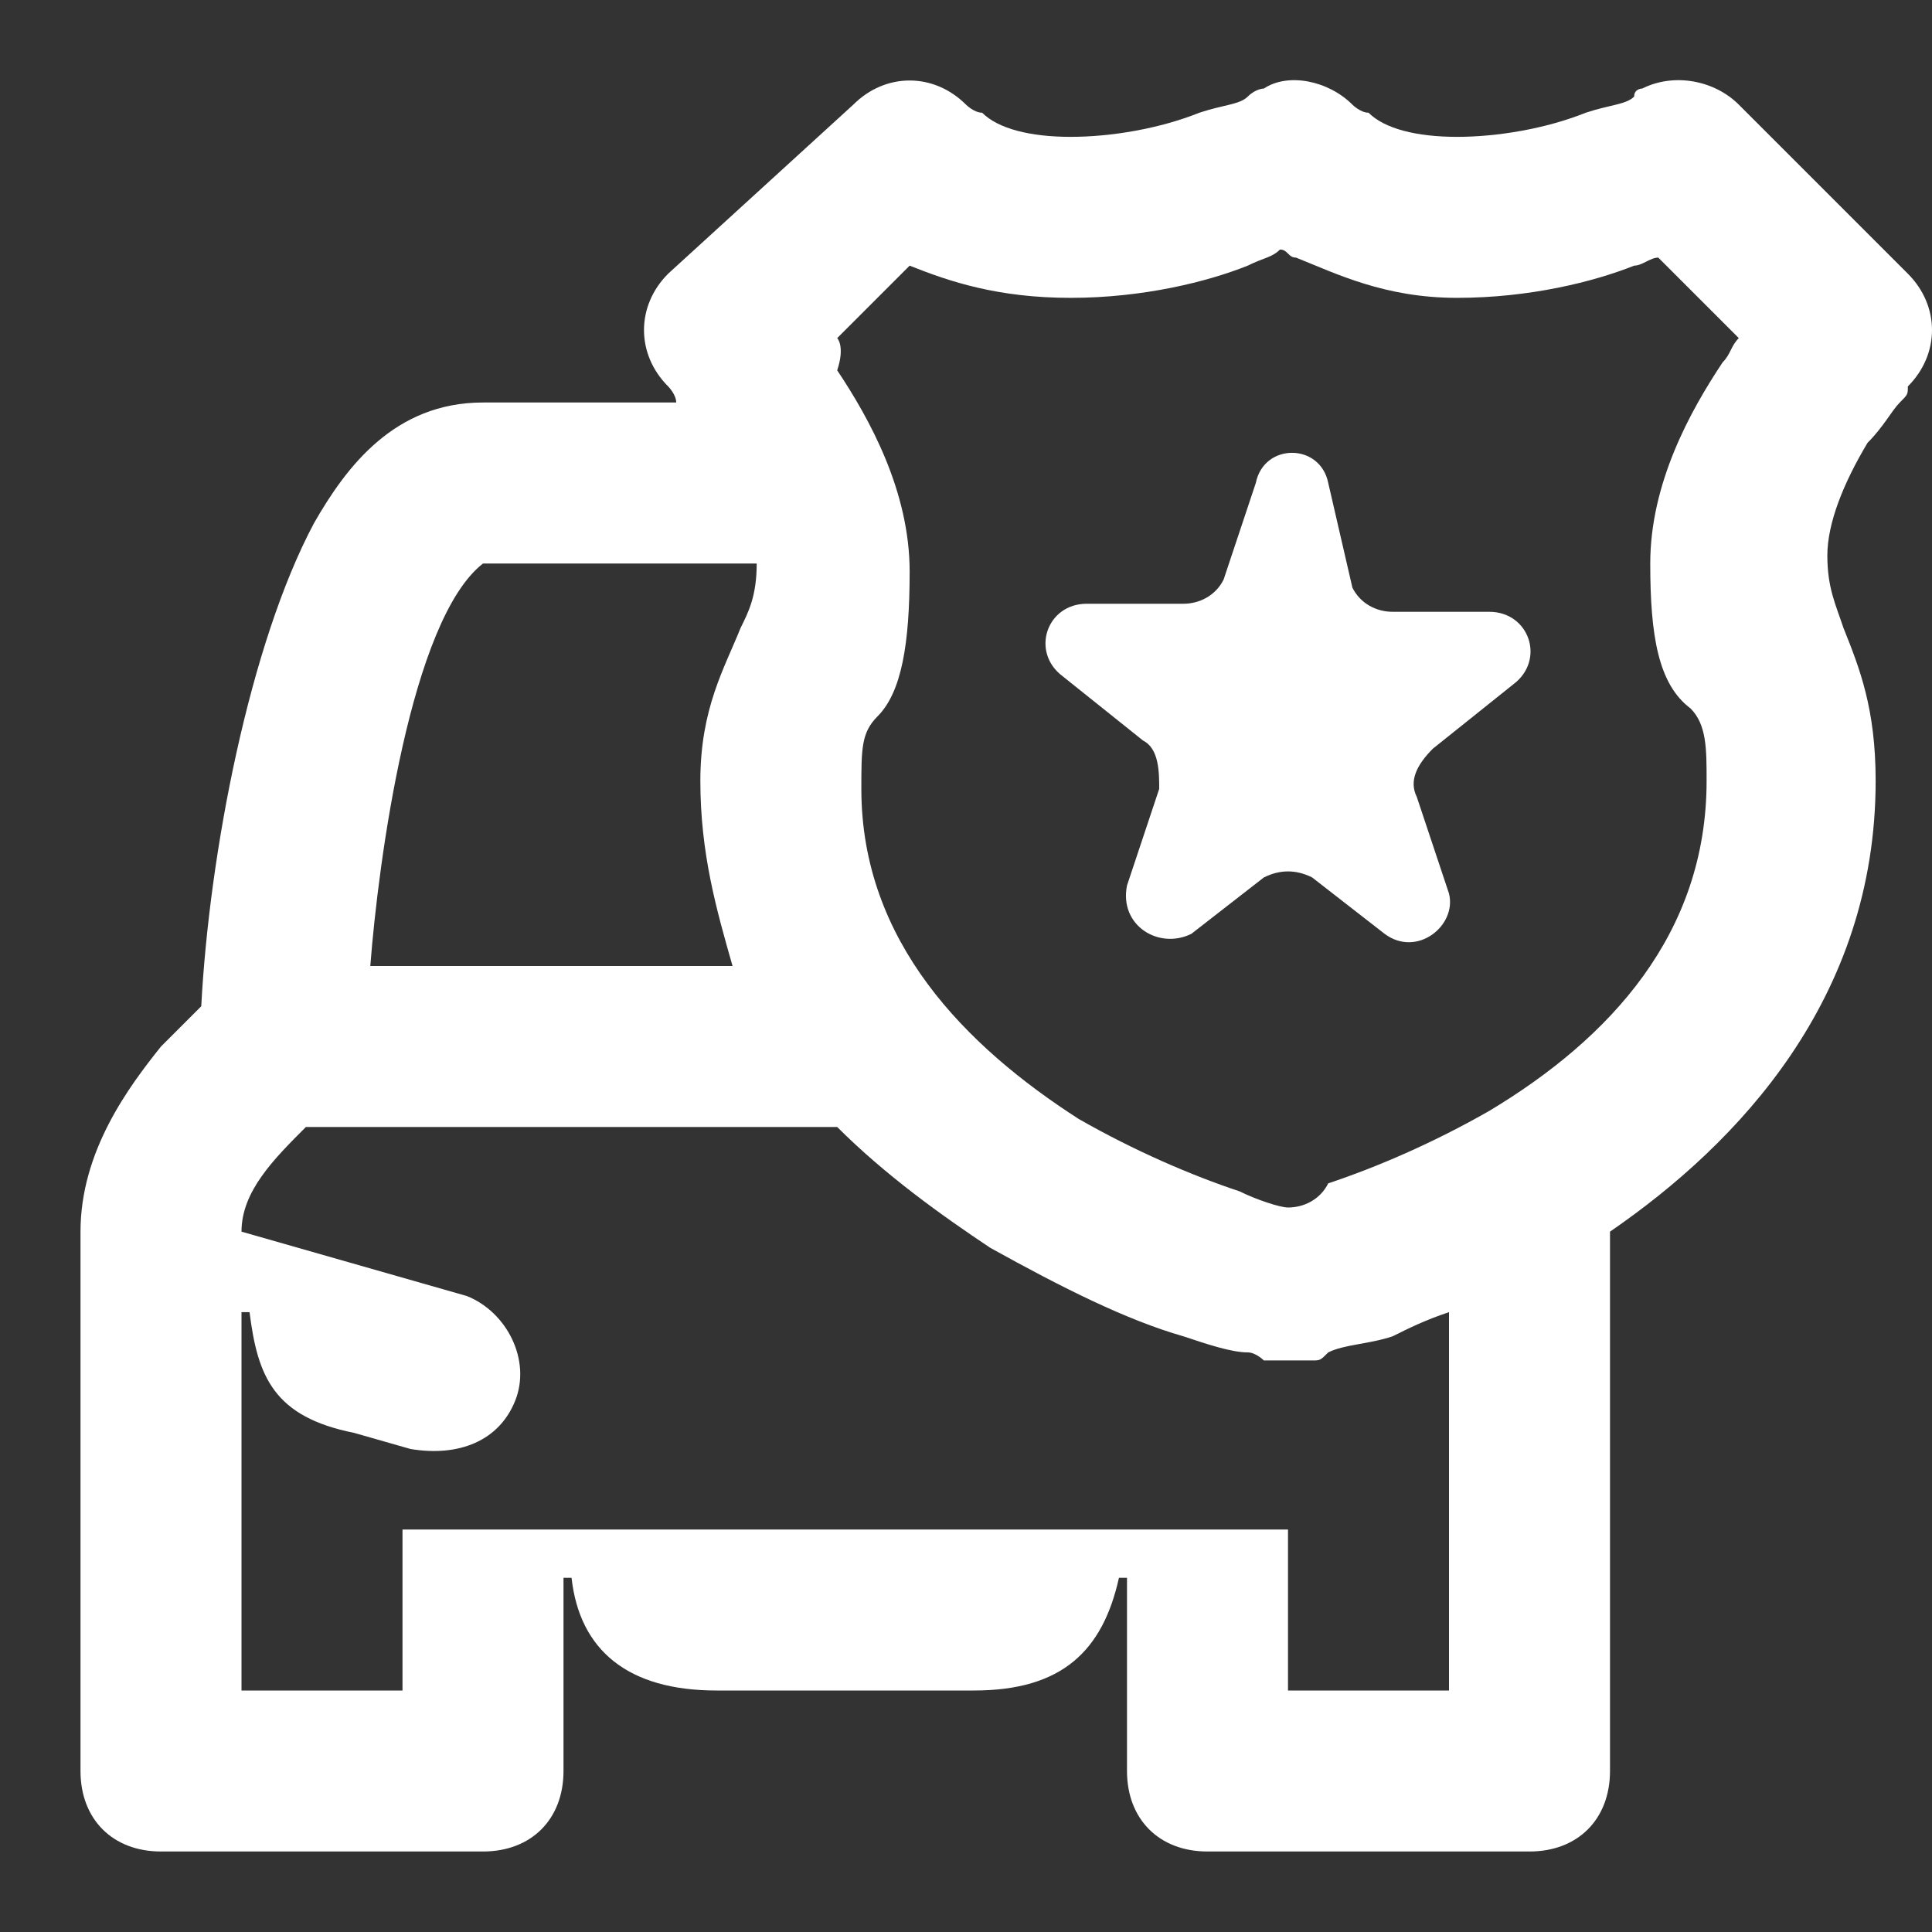 <svg width="24" height="24" viewBox="0 0 24 24" fill="none" xmlns="http://www.w3.org/2000/svg">
<rect x="0" y="0" width="24" height="24" fill="#333333" stroke="none"/>
<path d="M14 22C14 22.6 14.4 23 15 23H19C19.6 23 20 22.6 20 22V15.3C21.6 14.2 23.3 12.4 23.3 9.7C23.3 8.8 23.1 8.3 22.9 7.8C22.8 7.5 22.7 7.3 22.7 6.9C22.7 6.5 22.9 6 23.2 5.5C23.4 5.3 23.5 5.1 23.6 5C23.7 4.9 23.7 4.9 23.7 4.8C24.1 4.4 24.1 3.8 23.7 3.4L21.6 1.3C21.3 1 20.8 0.9 20.4 1.1C20.4 1.1 20.3 1.1 20.3 1.2C20.2 1.3 20 1.3 19.7 1.4C19.2 1.6 18.6 1.7 18.1 1.7C17.6 1.7 17.2 1.6 17 1.4C16.9 1.4 16.8 1.3 16.8 1.3C16.5 1 16 0.9 15.7 1.1C15.7 1.1 15.6 1.1 15.5 1.2C15.4 1.3 15.2 1.3 14.9 1.4C14.4 1.6 13.8 1.7 13.3 1.7C12.8 1.7 12.4 1.6 12.2 1.4C12.1 1.4 12 1.3 12 1.3C11.6 0.9 11 0.9 10.6 1.3L8.3 3.4C7.9 3.8 7.9 4.4 8.3 4.8C8.3 4.8 8.4 4.9 8.4 5H6C4.9 5 4.3 5.8 3.9 6.5C3.1 8 2.6 10.6 2.5 12.5C2.4 12.6 2.2 12.8 2 13C1.6 13.5 1 14.3 1 15.3V22C1 22.6 1.4 23 2 23H6C6.6 23 7 22.6 7 22V19.6H7.1C7.2 20.5 7.8 21 8.9 21H12.1C13.2 21 13.7 20.5 13.9 19.6H14V22ZM3 21V16.3H3.1C3.2 17.1 3.4 17.6 4.4 17.8L5.1 18C5.7 18.1 6.2 17.9 6.4 17.4C6.6 16.9 6.3 16.3 5.8 16.1L3 15.3C3 14.8 3.4 14.4 3.8 14H10.4C11 14.6 11.7 15.1 12.3 15.5C13.2 16 14 16.4 14.7 16.6C15 16.7 15.3 16.8 15.5 16.8C15.6 16.8 15.7 16.9 15.7 16.9H15.8C15.9 16.9 16.1 16.9 16.2 16.9C16.2 16.9 16.2 16.9 16.3 16.9C16.4 16.9 16.4 16.9 16.5 16.8C16.7 16.7 17 16.7 17.3 16.6C17.5 16.5 17.7 16.4 18 16.3V21H16V19H5V21H3ZM14.8 11.6L15.7 10.9C15.9 10.8 16.1 10.8 16.3 10.9L17.2 11.6C17.6 11.9 18.1 11.5 18 11.1L17.6 9.9C17.5 9.7 17.6 9.5 17.8 9.3L18.8 8.5C19.2 8.2 19 7.6 18.5 7.6H17.3C17.1 7.6 16.9 7.5 16.8 7.3L16.5 6C16.4 5.5 15.7 5.5 15.6 6L15.2 7.2C15.1 7.4 14.9 7.5 14.7 7.5H13.5C13 7.5 12.8 8.1 13.2 8.4L14.2 9.2C14.4 9.3 14.4 9.6 14.4 9.8L14 11C13.9 11.5 14.4 11.8 14.8 11.6ZM16 15C15.9 15 15.6 14.9 15.4 14.8C14.8 14.6 14.1 14.3 13.4 13.9C12 13 10.7 11.7 10.7 9.8C10.7 9.3 10.7 9.1 10.9 8.9C11.2 8.6 11.3 8 11.3 7.1C11.3 6.1 10.8 5.2 10.4 4.6C10.5 4.3 10.4 4.2 10.4 4.2L11.3 3.3C11.8 3.5 12.4 3.7 13.3 3.7C14.2 3.7 15 3.5 15.5 3.3C15.7 3.2 15.8 3.2 15.9 3.1C16 3.1 16 3.2 16.1 3.2C16.6 3.4 17.2 3.7 18.1 3.7C19 3.7 19.8 3.5 20.3 3.3C20.4 3.3 20.5 3.2 20.6 3.2L21.6 4.2C21.5 4.3 21.5 4.4 21.4 4.5C21 5.1 20.5 6 20.5 7C20.5 7.9 20.6 8.5 21 8.8C21.2 9 21.2 9.3 21.2 9.7C21.2 11.6 20 12.9 18.5 13.8C17.8 14.2 17.1 14.5 16.5 14.7C16.4 14.9 16.2 15 16 15ZM4.6 12C4.7 10.7 5.1 7.7 6 7H9.4C9.4 7.4 9.3 7.6 9.2 7.8C9 8.3 8.7 8.8 8.7 9.7C8.7 10.6 8.9 11.3 9.1 12H4.6Z" fill="white"/>
</svg>
